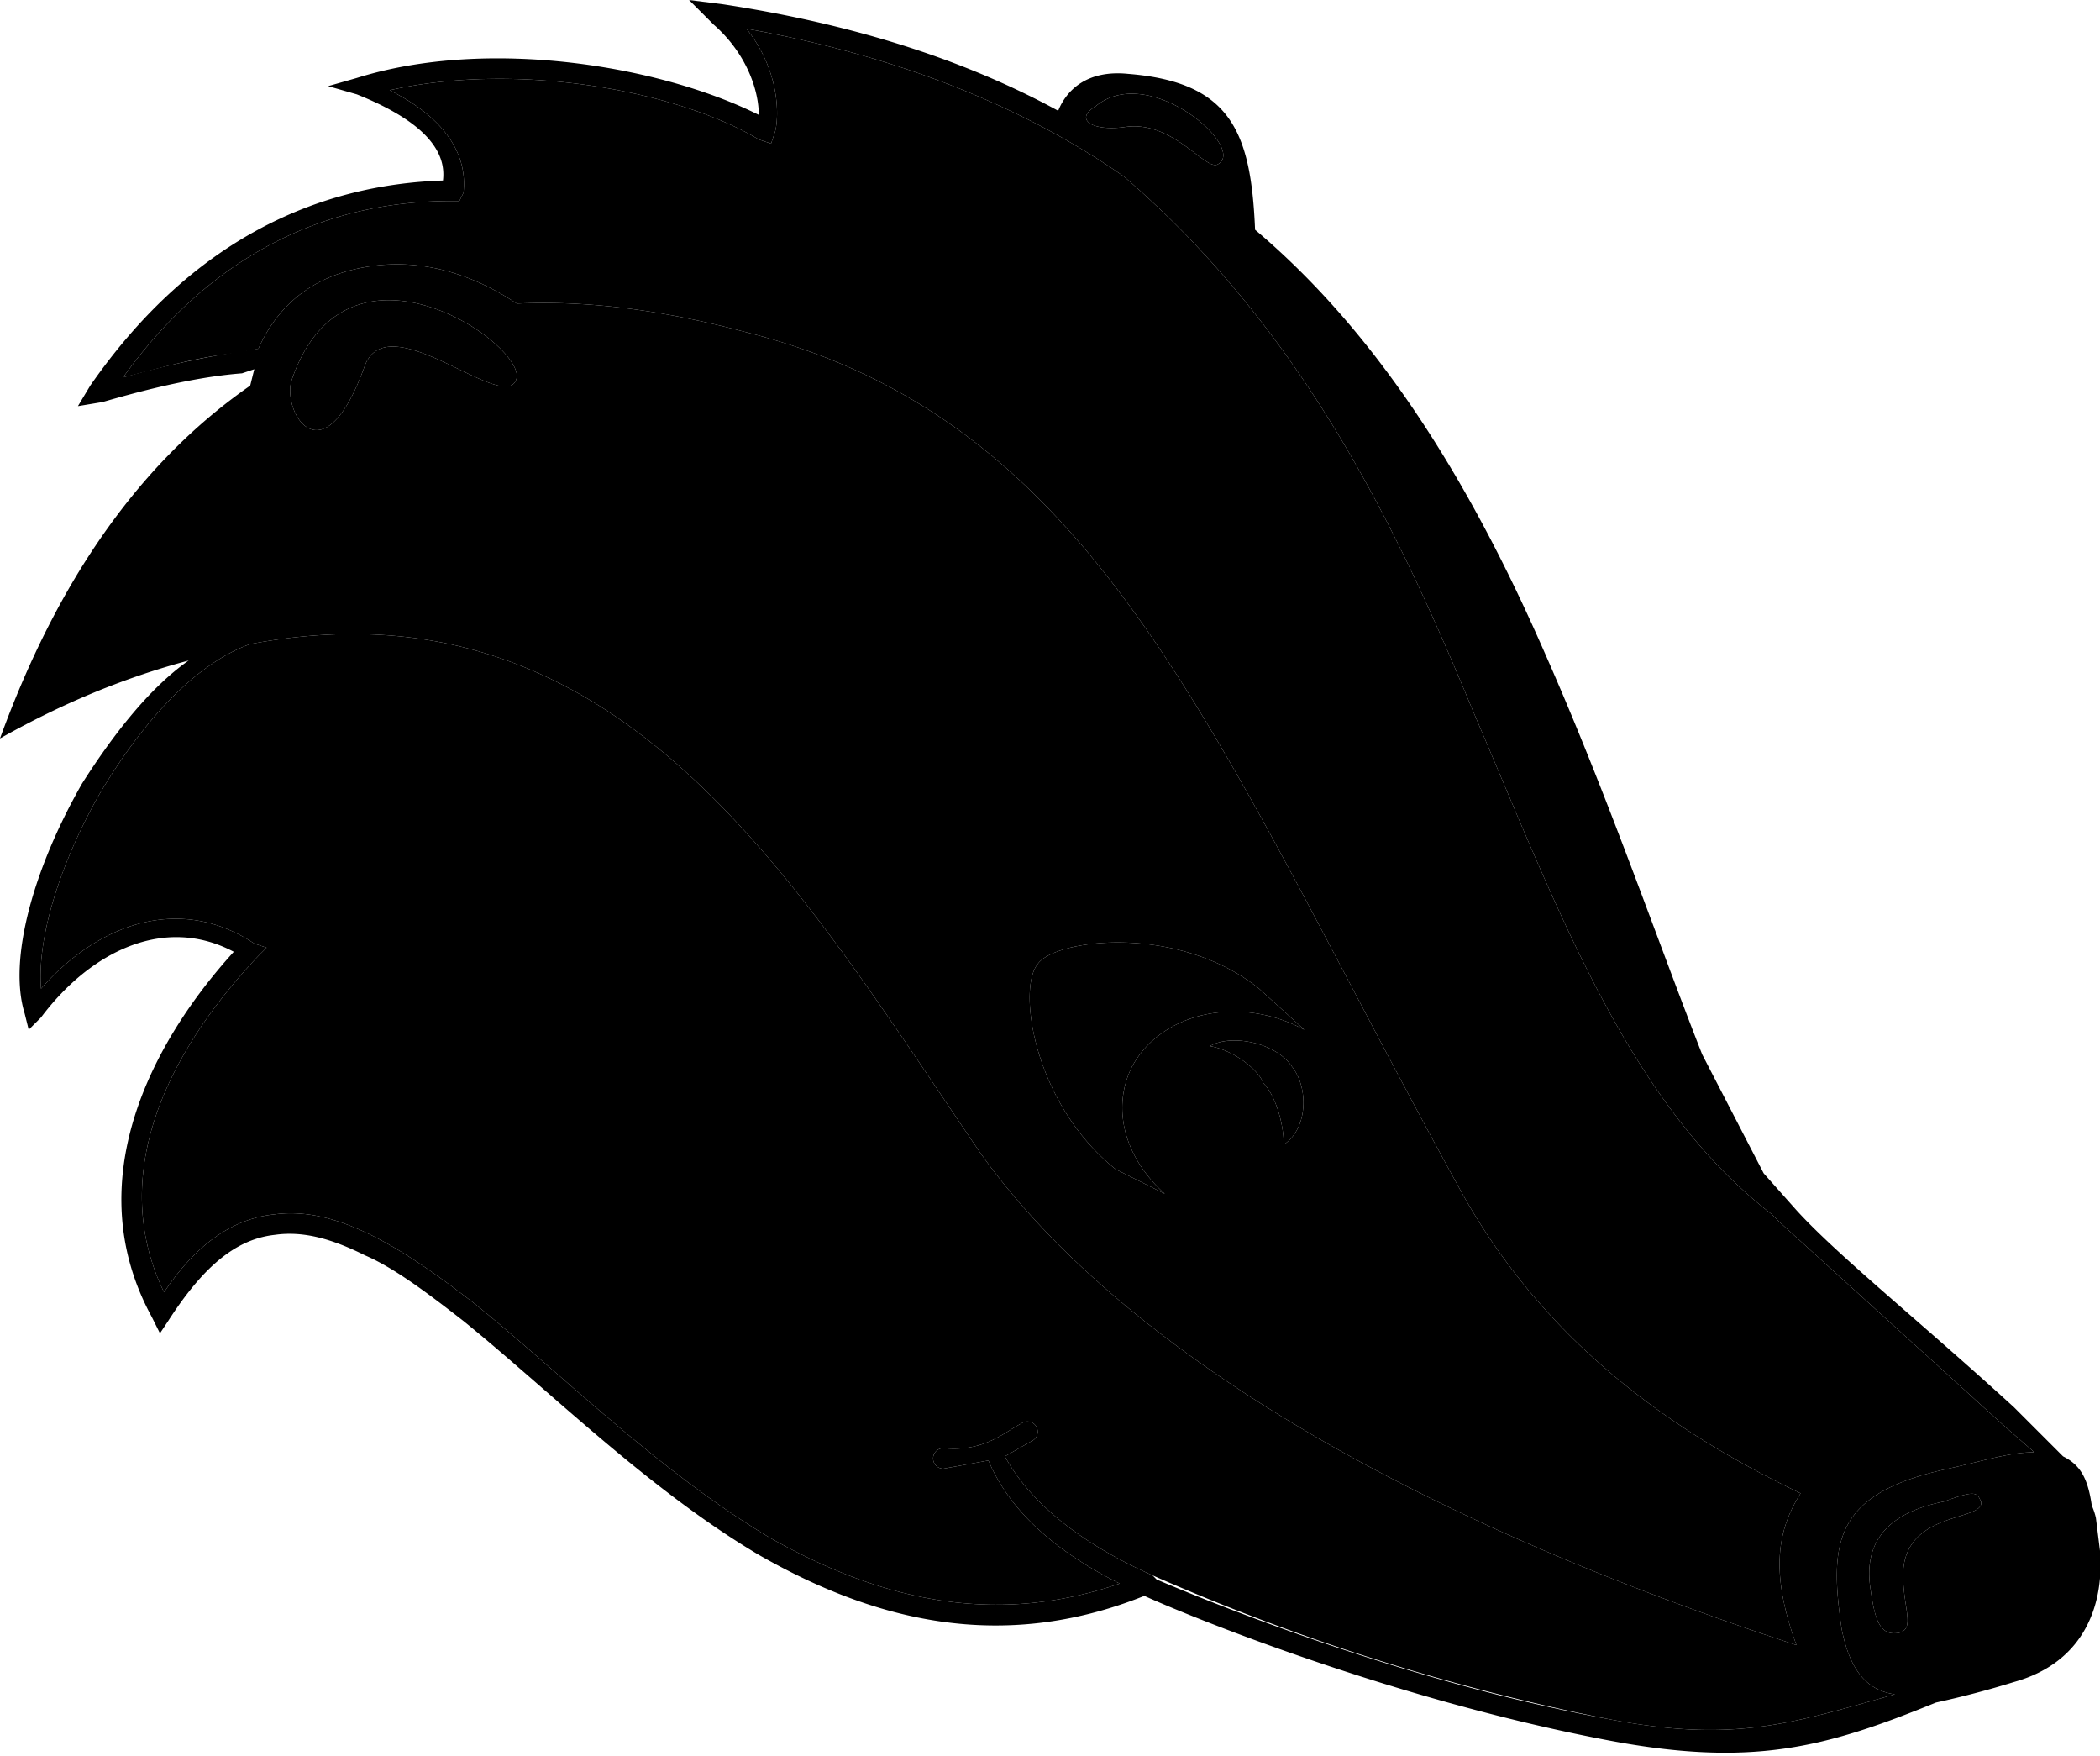 <svg xmlns="http://www.w3.org/2000/svg" style="fill-rule:evenodd;clip-rule:evenodd;stroke-linejoin:round;stroke-miterlimit:2" viewBox="0 0 512 428">
  <path d="M315 260c4 5 4 15-2 19 0-5-2-12-5-15-1-3-7-8-13-9 5-3 16-1 20 5Zm168 106c1 5-19 2-19 18 0 8 3 13-1 14-5 1-6-4-7-11-2-14 8-19 18-21 8-3 8-2 9 0ZM318 251l-2-1c-15-7-33-3-40 10-5 10-2 22 8 31l-12-6c-20-16-24-44-19-50 4-6 34-10 54 6l11 10ZM297 40c-3 2-11-11-23-9-8 1-12-2-7-5 13-11 37 10 30 14ZM126 74c-12-8-26-12-41-8-11 3-18 10-22 19l-5 1c-10 1-20 4-28 6 23-32 52-43 80-43h2l1-2c1-9-4-18-18-25 31-7 70 0 90 12l3 1 1-3c1-4 1-15-7-25 39 7 69 20 92 36 43 37 66 84 85 130 21 49 38 96 73 123l2 2 54 49 8 7c-6 0-12 2-21 4-28 6-29 18-26 39 2 10 6 15 13 16-25 7-39 12-70 6a535 535 0 0 1-111-35c-18-8-30-18-36-29l7-4a2 2 0 0 0-3-4c-4 2-9 7-19 6a2 2 0 0 0 0 5l11-2c5 12 16 22 32 30-32 11-60 3-85-11-27-16-51-40-72-57-18-14-34-24-49-22-10 1-19 7-27 19-15-31 4-62 23-82l2-2-3-1c-18-12-38-5-52 11-1-13 5-31 14-47 10-17 23-32 37-37 90-17 133 58 178 124 27 38 86 83 199 120-7-19-4-29 1-37-27-13-61-34-83-74-60-109-87-187-174-209-15-4-35-8-56-7Zm0 18c-2 10-31-18-37-3-10 28-20 12-18 4 13-39 56-10 55-1Z" style="fill:currentColor"/>
  <path d="m62 90-3 1c-13 1-27 5-34 7l-6 1 3-5c25-36 56-49 86-50 1-8-6-15-21-21l-7-2 7-2c32-10 74-3 98 9 0-6-3-15-11-22l-6-6 8 1c33 5 60 14 82 26 2-5 7-10 17-9 25 2 30 14 31 38 32 27 54 65 71 104 15 34 27 69 38 97l15 29 8 9c10 11 30 27 53 48l12 12c4 2 6 5 7 12a16 16 0 0 1 1 3l1 8c1 12-3 27-21 32a228 228 0 0 1-19 5c-27 11-45 16-81 9-52-10-101-30-112-35-35 14-66 6-94-10-27-16-51-40-72-57-9-7-17-13-24-16-8-4-15-6-22-5-9 1-17 7-26 21l-2 3-2-4c-18-33 0-67 20-89-17-9-35 0-47 16l-3 3-1-4c-4-13 2-35 14-56 7-11 16-23 26-30-15 4-30 10-46 19 16-44 38-70 61-86l1-4Zm253 170c-4-6-15-8-20-5 6 1 12 6 13 9 3 3 5 10 5 15 6-4 6-14 2-19Zm168 106c-1-2-1-3-9 0-10 2-20 7-18 21 1 7 2 12 7 11 4-1 1-6 1-14 0-16 20-13 19-18ZM318 251l-11-10c-20-16-50-12-54-6-5 6-1 34 19 50l12 6c-10-9-13-21-8-31 7-13 25-17 40-10l2 1ZM297 40c7-4-17-25-30-14-5 3-1 6 7 5 12-2 20 11 23 9ZM126 74c21-1 41 3 56 7 87 22 114 100 174 209 22 40 56 61 83 74-5 8-8 18-1 37-113-37-172-82-199-120-45-66-88-141-178-124-14 5-27 20-37 37-9 16-15 34-14 47 14-16 34-23 52-11l3 1-2 2c-19 20-38 51-23 82 8-12 17-18 27-19 15-2 31 8 49 22 21 17 45 41 72 57 25 14 53 22 85 11-16-8-27-18-32-30l-11 2a2 2 0 0 1 0-5c10 1 15-4 19-6a2 2 0 0 1 3 4l-7 4c6 11 18 21 36 29l1 1c14 6 61 25 110 34 31 6 45 1 70-6-7-1-11-6-13-16-3-21-2-33 26-39 9-2 15-4 21-4l-8-7-54-49-2-2c-35-27-52-74-73-123-19-46-42-93-85-130-23-16-53-29-92-36 8 10 8 21 7 25l-1 3-3-1c-20-12-59-19-90-12 14 7 19 16 18 25l-1 2h-2c-28 0-57 11-80 43a248 248 0 0 1 33-7c4-9 11-16 22-19 15-4 29 0 41 8Zm0 18c1-9-42-38-55 1-2 8 8 24 18-4 6-15 35 13 37 3Z"/>
</svg>